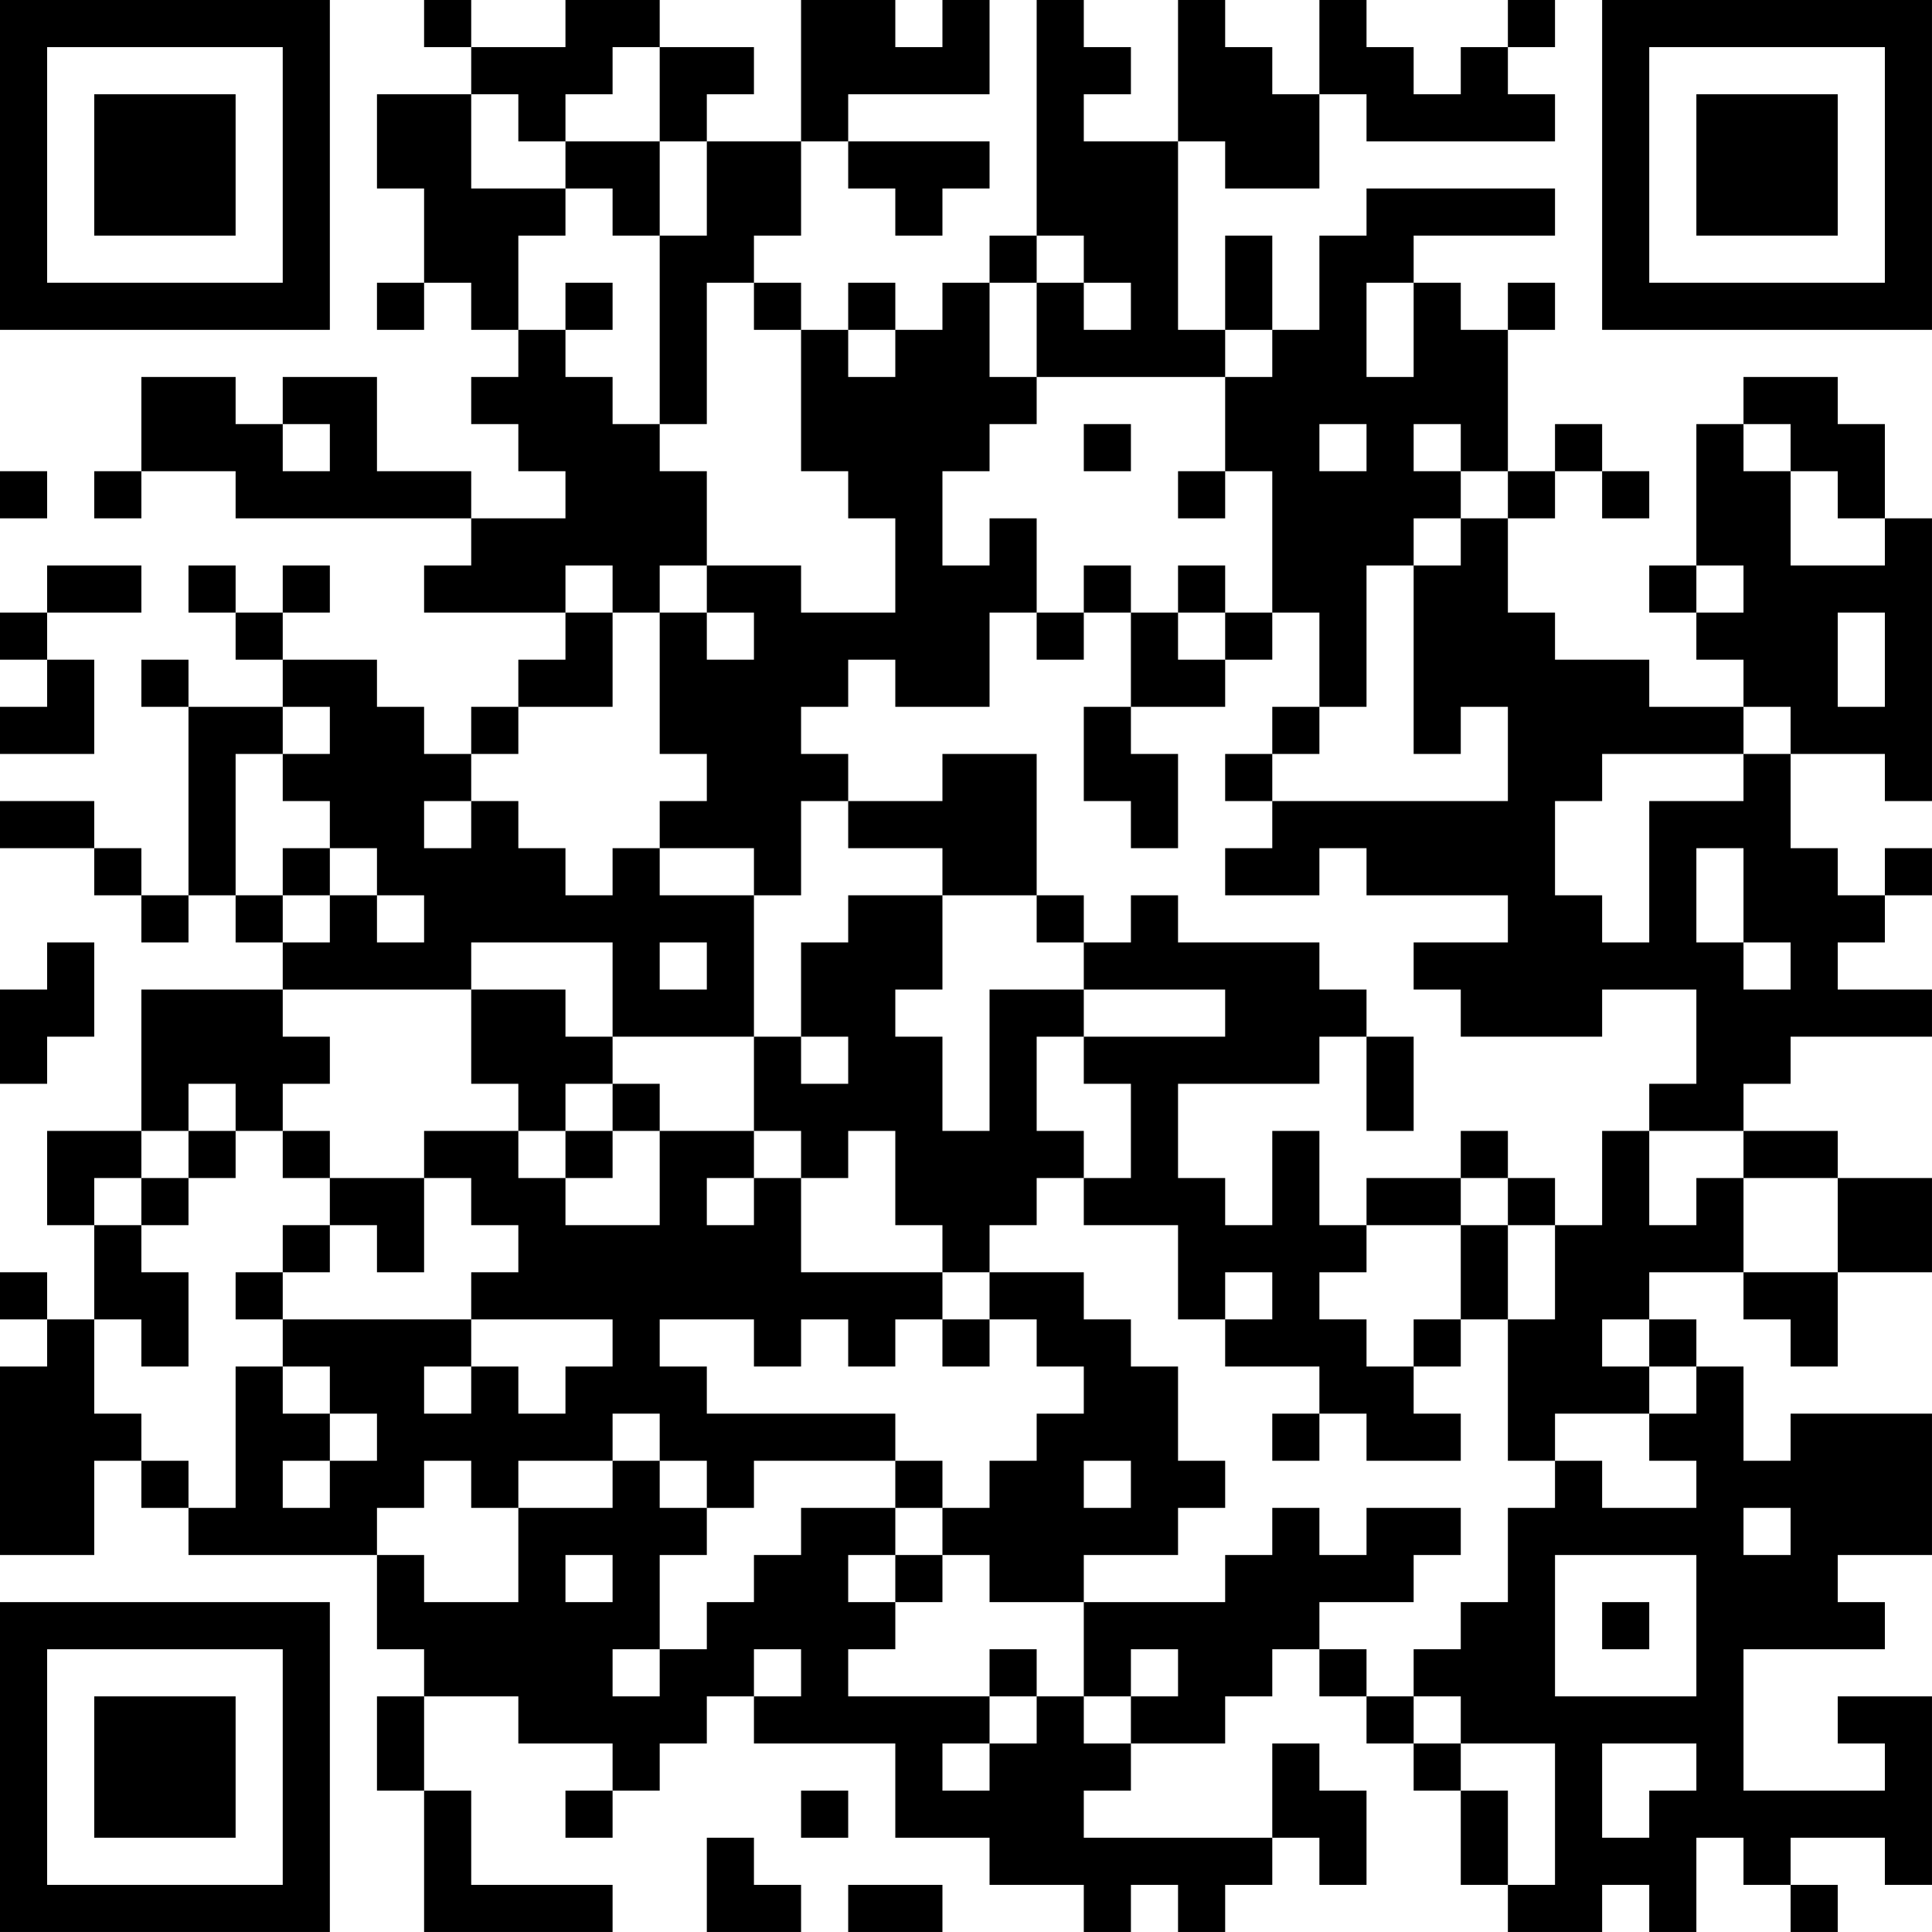 <?xml version="1.0" encoding="UTF-8"?>
<svg xmlns="http://www.w3.org/2000/svg" version="1.1" width="200" height="200" viewBox="0 0 200 200"><rect x="0" y="0" width="200" height="200" fill="#ffffff"/><g transform="scale(4.878)"><g transform="translate(0,0)"><path fill-rule="evenodd" d="M9 0L9 1L10 1L10 2L8 2L8 4L9 4L9 6L8 6L8 7L9 7L9 6L10 6L10 7L11 7L11 8L10 8L10 9L11 9L11 10L12 10L12 11L10 11L10 10L8 10L8 8L6 8L6 9L5 9L5 8L3 8L3 10L2 10L2 11L3 11L3 10L5 10L5 11L10 11L10 12L9 12L9 13L12 13L12 14L11 14L11 15L10 15L10 16L9 16L9 15L8 15L8 14L6 14L6 13L7 13L7 12L6 12L6 13L5 13L5 12L4 12L4 13L5 13L5 14L6 14L6 15L4 15L4 14L3 14L3 15L4 15L4 19L3 19L3 18L2 18L2 17L0 17L0 18L2 18L2 19L3 19L3 20L4 20L4 19L5 19L5 20L6 20L6 21L3 21L3 24L1 24L1 26L2 26L2 28L1 28L1 27L0 27L0 28L1 28L1 29L0 29L0 33L2 33L2 31L3 31L3 32L4 32L4 33L8 33L8 35L9 35L9 36L8 36L8 38L9 38L9 41L13 41L13 40L10 40L10 38L9 38L9 36L11 36L11 37L13 37L13 38L12 38L12 39L13 39L13 38L14 38L14 37L15 37L15 36L16 36L16 37L19 37L19 39L21 39L21 40L23 40L23 41L24 41L24 40L25 40L25 41L26 41L26 40L27 40L27 39L28 39L28 40L29 40L29 38L28 38L28 37L27 37L27 39L23 39L23 38L24 38L24 37L26 37L26 36L27 36L27 35L28 35L28 36L29 36L29 37L30 37L30 38L31 38L31 40L32 40L32 41L34 41L34 40L35 40L35 41L36 41L36 39L37 39L37 40L38 40L38 41L39 41L39 40L38 40L38 39L40 39L40 40L41 40L41 36L39 36L39 37L40 37L40 38L37 38L37 35L40 35L40 34L39 34L39 33L41 33L41 30L38 30L38 31L37 31L37 29L36 29L36 28L35 28L35 27L37 27L37 28L38 28L38 29L39 29L39 27L41 27L41 25L39 25L39 24L37 24L37 23L38 23L38 22L41 22L41 21L39 21L39 20L40 20L40 19L41 19L41 18L40 18L40 19L39 19L39 18L38 18L38 16L40 16L40 17L41 17L41 11L40 11L40 9L39 9L39 8L37 8L37 9L36 9L36 12L35 12L35 13L36 13L36 14L37 14L37 15L35 15L35 14L33 14L33 13L32 13L32 11L33 11L33 10L34 10L34 11L35 11L35 10L34 10L34 9L33 9L33 10L32 10L32 7L33 7L33 6L32 6L32 7L31 7L31 6L30 6L30 5L33 5L33 4L29 4L29 5L28 5L28 7L27 7L27 5L26 5L26 7L25 7L25 3L26 3L26 4L28 4L28 2L29 2L29 3L33 3L33 2L32 2L32 1L33 1L33 0L32 0L32 1L31 1L31 2L30 2L30 1L29 1L29 0L28 0L28 2L27 2L27 1L26 1L26 0L25 0L25 3L23 3L23 2L24 2L24 1L23 1L23 0L22 0L22 5L21 5L21 6L20 6L20 7L19 7L19 6L18 6L18 7L17 7L17 6L16 6L16 5L17 5L17 3L18 3L18 4L19 4L19 5L20 5L20 4L21 4L21 3L18 3L18 2L21 2L21 0L20 0L20 1L19 1L19 0L17 0L17 3L15 3L15 2L16 2L16 1L14 1L14 0L12 0L12 1L10 1L10 0ZM13 1L13 2L12 2L12 3L11 3L11 2L10 2L10 4L12 4L12 5L11 5L11 7L12 7L12 8L13 8L13 9L14 9L14 10L15 10L15 12L14 12L14 13L13 13L13 12L12 12L12 13L13 13L13 15L11 15L11 16L10 16L10 17L9 17L9 18L10 18L10 17L11 17L11 18L12 18L12 19L13 19L13 18L14 18L14 19L16 19L16 22L13 22L13 20L10 20L10 21L6 21L6 22L7 22L7 23L6 23L6 24L5 24L5 23L4 23L4 24L3 24L3 25L2 25L2 26L3 26L3 27L4 27L4 29L3 29L3 28L2 28L2 30L3 30L3 31L4 31L4 32L5 32L5 29L6 29L6 30L7 30L7 31L6 31L6 32L7 32L7 31L8 31L8 30L7 30L7 29L6 29L6 28L10 28L10 29L9 29L9 30L10 30L10 29L11 29L11 30L12 30L12 29L13 29L13 28L10 28L10 27L11 27L11 26L10 26L10 25L9 25L9 24L11 24L11 25L12 25L12 26L14 26L14 24L16 24L16 25L15 25L15 26L16 26L16 25L17 25L17 27L20 27L20 28L19 28L19 29L18 29L18 28L17 28L17 29L16 29L16 28L14 28L14 29L15 29L15 30L19 30L19 31L16 31L16 32L15 32L15 31L14 31L14 30L13 30L13 31L11 31L11 32L10 32L10 31L9 31L9 32L8 32L8 33L9 33L9 34L11 34L11 32L13 32L13 31L14 31L14 32L15 32L15 33L14 33L14 35L13 35L13 36L14 36L14 35L15 35L15 34L16 34L16 33L17 33L17 32L19 32L19 33L18 33L18 34L19 34L19 35L18 35L18 36L21 36L21 37L20 37L20 38L21 38L21 37L22 37L22 36L23 36L23 37L24 37L24 36L25 36L25 35L24 35L24 36L23 36L23 34L26 34L26 33L27 33L27 32L28 32L28 33L29 33L29 32L31 32L31 33L30 33L30 34L28 34L28 35L29 35L29 36L30 36L30 37L31 37L31 38L32 38L32 40L33 40L33 37L31 37L31 36L30 36L30 35L31 35L31 34L32 34L32 32L33 32L33 31L34 31L34 32L36 32L36 31L35 31L35 30L36 30L36 29L35 29L35 28L34 28L34 29L35 29L35 30L33 30L33 31L32 31L32 28L33 28L33 26L34 26L34 24L35 24L35 26L36 26L36 25L37 25L37 27L39 27L39 25L37 25L37 24L35 24L35 23L36 23L36 21L34 21L34 22L31 22L31 21L30 21L30 20L32 20L32 19L29 19L29 18L28 18L28 19L26 19L26 18L27 18L27 17L32 17L32 15L31 15L31 16L30 16L30 12L31 12L31 11L32 11L32 10L31 10L31 9L30 9L30 10L31 10L31 11L30 11L30 12L29 12L29 15L28 15L28 13L27 13L27 10L26 10L26 8L27 8L27 7L26 7L26 8L22 8L22 6L23 6L23 7L24 7L24 6L23 6L23 5L22 5L22 6L21 6L21 8L22 8L22 9L21 9L21 10L20 10L20 12L21 12L21 11L22 11L22 13L21 13L21 15L19 15L19 14L18 14L18 15L17 15L17 16L18 16L18 17L17 17L17 19L16 19L16 18L14 18L14 17L15 17L15 16L14 16L14 13L15 13L15 14L16 14L16 13L15 13L15 12L17 12L17 13L19 13L19 11L18 11L18 10L17 10L17 7L16 7L16 6L15 6L15 9L14 9L14 5L15 5L15 3L14 3L14 1ZM12 3L12 4L13 4L13 5L14 5L14 3ZM12 6L12 7L13 7L13 6ZM29 6L29 8L30 8L30 6ZM18 7L18 8L19 8L19 7ZM6 9L6 10L7 10L7 9ZM23 9L23 10L24 10L24 9ZM28 9L28 10L29 10L29 9ZM37 9L37 10L38 10L38 12L40 12L40 11L39 11L39 10L38 10L38 9ZM0 10L0 11L1 11L1 10ZM25 10L25 11L26 11L26 10ZM1 12L1 13L0 13L0 14L1 14L1 15L0 15L0 16L2 16L2 14L1 14L1 13L3 13L3 12ZM23 12L23 13L22 13L22 14L23 14L23 13L24 13L24 15L23 15L23 17L24 17L24 18L25 18L25 16L24 16L24 15L26 15L26 14L27 14L27 13L26 13L26 12L25 12L25 13L24 13L24 12ZM36 12L36 13L37 13L37 12ZM25 13L25 14L26 14L26 13ZM39 13L39 15L40 15L40 13ZM6 15L6 16L5 16L5 19L6 19L6 20L7 20L7 19L8 19L8 20L9 20L9 19L8 19L8 18L7 18L7 17L6 17L6 16L7 16L7 15ZM27 15L27 16L26 16L26 17L27 17L27 16L28 16L28 15ZM37 15L37 16L34 16L34 17L33 17L33 19L34 19L34 20L35 20L35 17L37 17L37 16L38 16L38 15ZM20 16L20 17L18 17L18 18L20 18L20 19L18 19L18 20L17 20L17 22L16 22L16 24L17 24L17 25L18 25L18 24L19 24L19 26L20 26L20 27L21 27L21 28L20 28L20 29L21 29L21 28L22 28L22 29L23 29L23 30L22 30L22 31L21 31L21 32L20 32L20 31L19 31L19 32L20 32L20 33L19 33L19 34L20 34L20 33L21 33L21 34L23 34L23 33L25 33L25 32L26 32L26 31L25 31L25 29L24 29L24 28L23 28L23 27L21 27L21 26L22 26L22 25L23 25L23 26L25 26L25 28L26 28L26 29L28 29L28 30L27 30L27 31L28 31L28 30L29 30L29 31L31 31L31 30L30 30L30 29L31 29L31 28L32 28L32 26L33 26L33 25L32 25L32 24L31 24L31 25L29 25L29 26L28 26L28 24L27 24L27 26L26 26L26 25L25 25L25 23L28 23L28 22L29 22L29 24L30 24L30 22L29 22L29 21L28 21L28 20L25 20L25 19L24 19L24 20L23 20L23 19L22 19L22 16ZM6 18L6 19L7 19L7 18ZM36 18L36 20L37 20L37 21L38 21L38 20L37 20L37 18ZM20 19L20 21L19 21L19 22L20 22L20 24L21 24L21 21L23 21L23 22L22 22L22 24L23 24L23 25L24 25L24 23L23 23L23 22L26 22L26 21L23 21L23 20L22 20L22 19ZM1 20L1 21L0 21L0 23L1 23L1 22L2 22L2 20ZM14 20L14 21L15 21L15 20ZM10 21L10 23L11 23L11 24L12 24L12 25L13 25L13 24L14 24L14 23L13 23L13 22L12 22L12 21ZM17 22L17 23L18 23L18 22ZM12 23L12 24L13 24L13 23ZM4 24L4 25L3 25L3 26L4 26L4 25L5 25L5 24ZM6 24L6 25L7 25L7 26L6 26L6 27L5 27L5 28L6 28L6 27L7 27L7 26L8 26L8 27L9 27L9 25L7 25L7 24ZM31 25L31 26L29 26L29 27L28 27L28 28L29 28L29 29L30 29L30 28L31 28L31 26L32 26L32 25ZM26 27L26 28L27 28L27 27ZM23 31L23 32L24 32L24 31ZM37 32L37 33L38 33L38 32ZM12 33L12 34L13 34L13 33ZM33 33L33 36L36 36L36 33ZM34 34L34 35L35 35L35 34ZM16 35L16 36L17 36L17 35ZM21 35L21 36L22 36L22 35ZM34 37L34 39L35 39L35 38L36 38L36 37ZM17 38L17 39L18 39L18 38ZM15 39L15 41L17 41L17 40L16 40L16 39ZM18 40L18 41L20 41L20 40ZM0 0L0 7L7 7L7 0ZM1 1L1 6L6 6L6 1ZM2 2L2 5L5 5L5 2ZM34 0L34 7L41 7L41 0ZM35 1L35 6L40 6L40 1ZM36 2L36 5L39 5L39 2ZM0 34L0 41L7 41L7 34ZM1 35L1 40L6 40L6 35ZM2 36L2 39L5 39L5 36Z" fill="#000000"/></g></g></svg>
